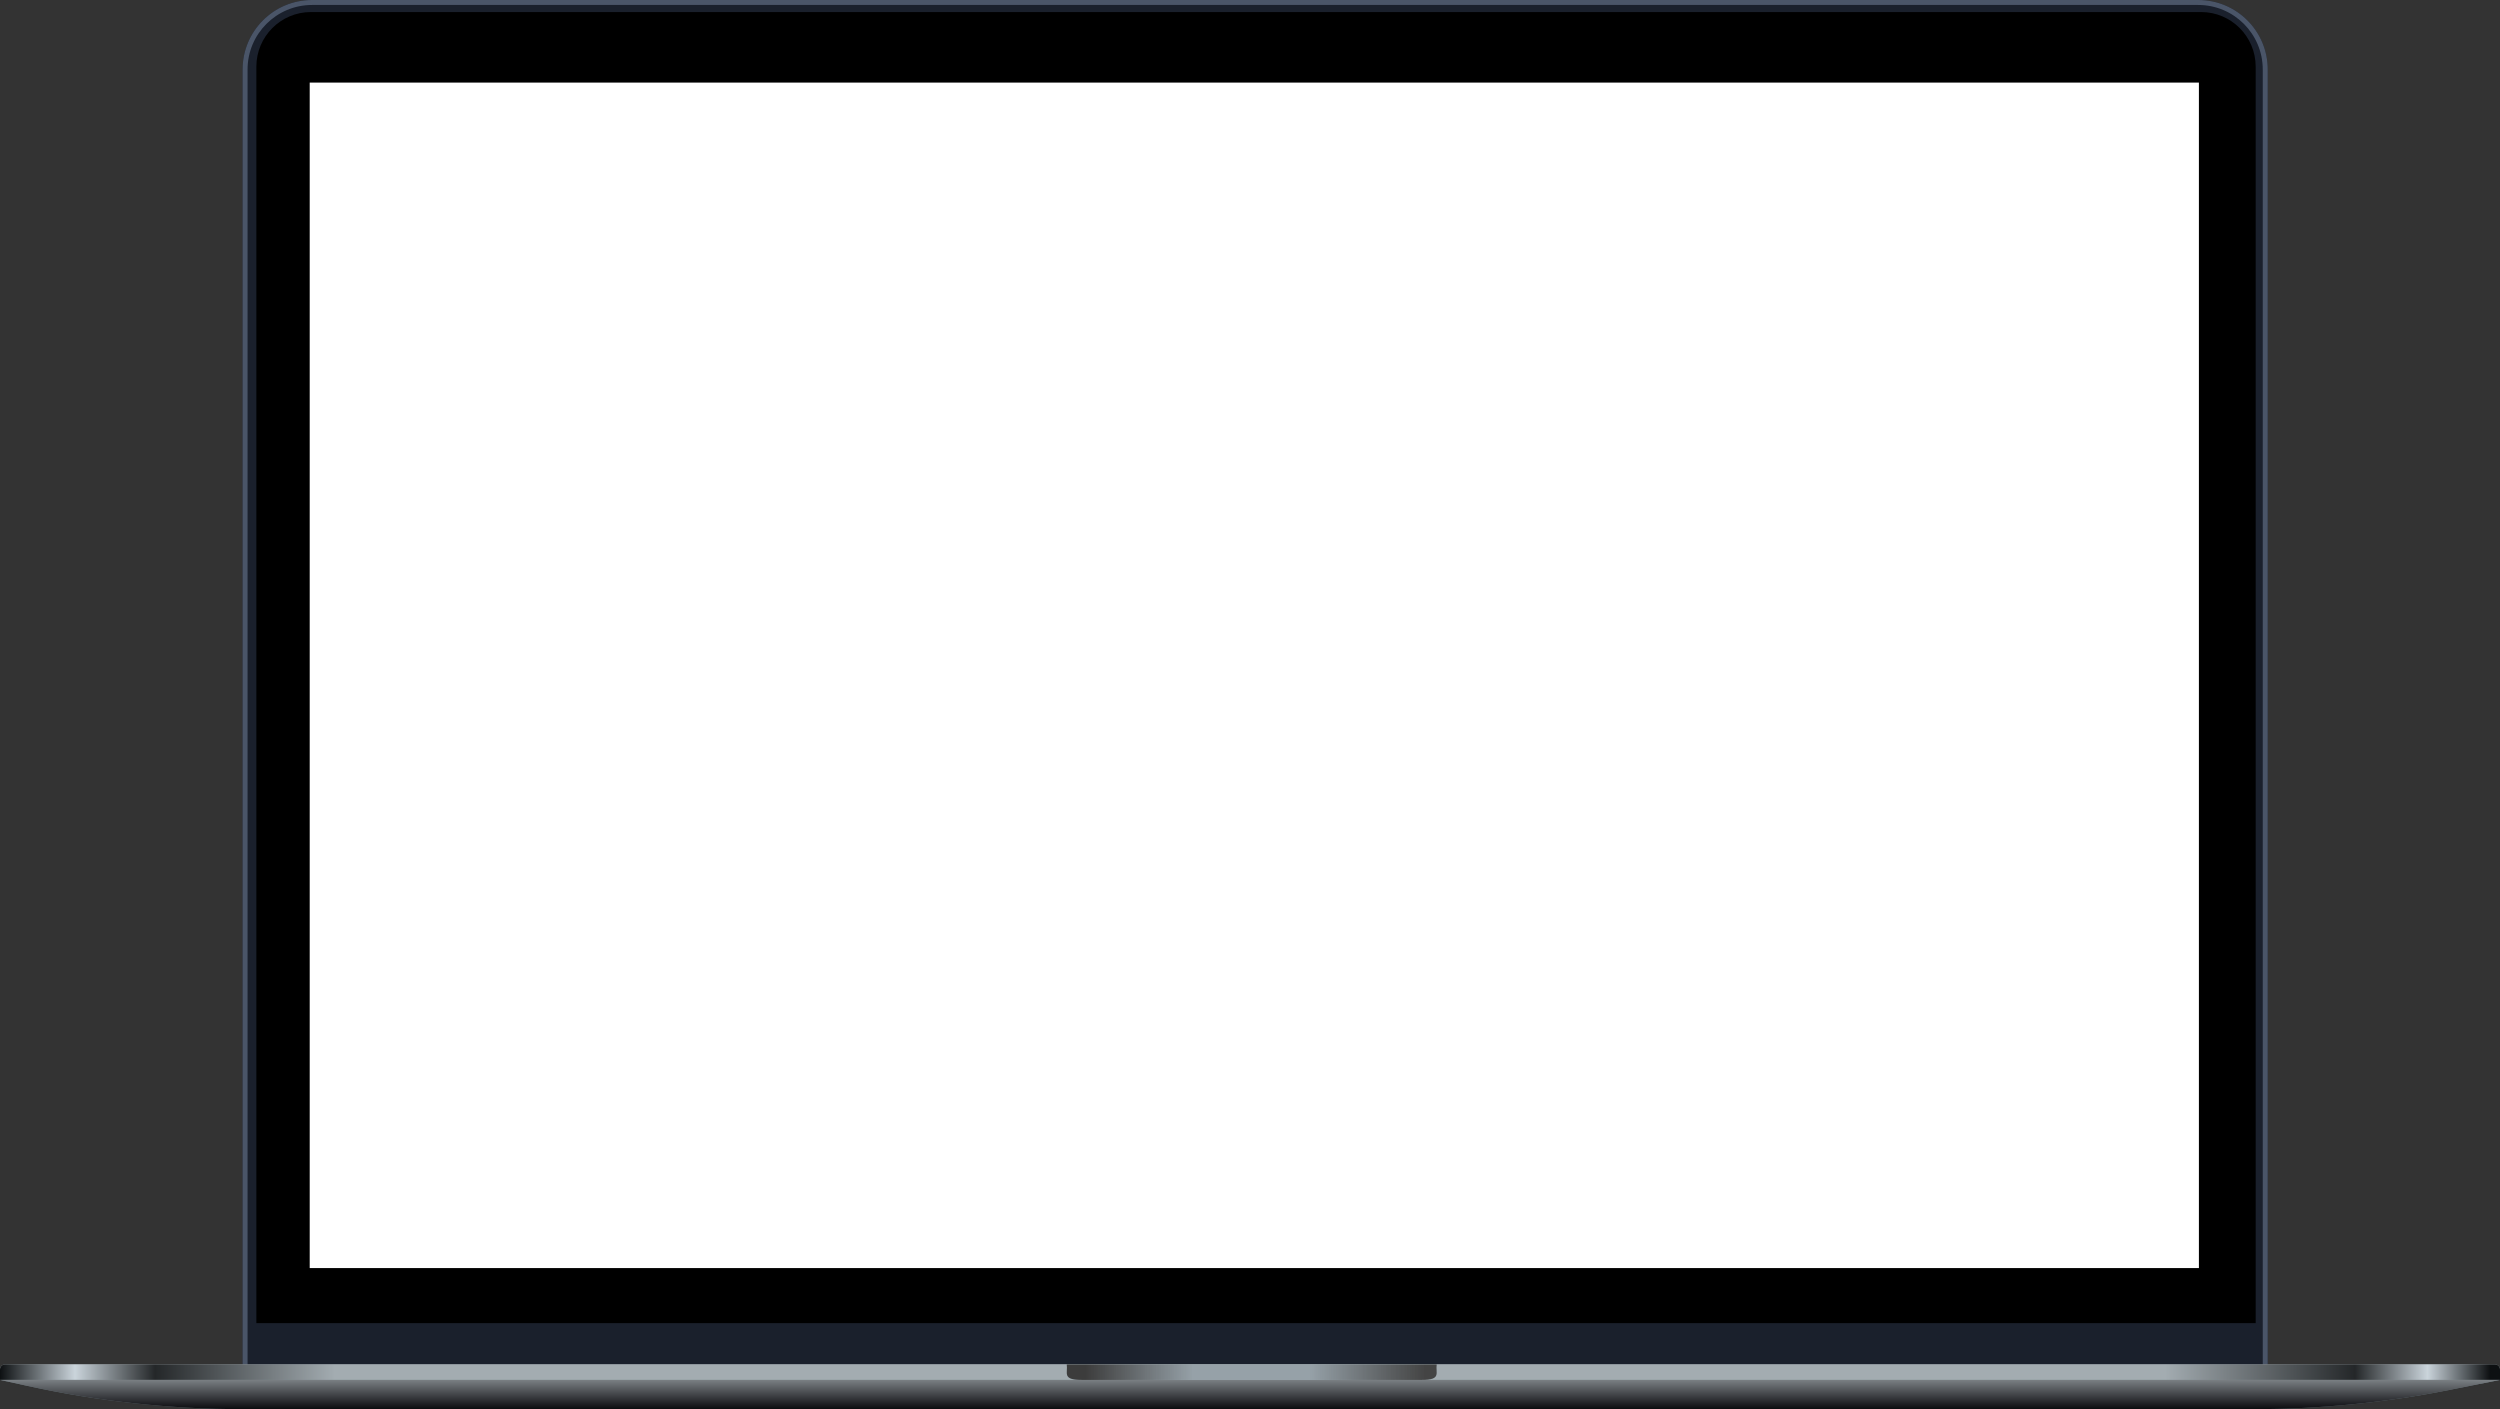 <?xml version="1.0" encoding="UTF-8"?> <svg xmlns="http://www.w3.org/2000/svg" width="1639" height="924" viewBox="0 0 1639 924" fill="none"><rect x="0" y="0" width="1639" height="924" fill="#333333" stroke="none"/> <path d="M159.05 45.552C159.05 20.394 179.446 0 204.607 0H1441.16C1466.32 0 1486.72 20.394 1486.72 45.552V894.773C1486.72 898.367 1483.8 901.281 1480.21 901.281H165.558C161.964 901.281 159.05 898.367 159.05 894.773V45.552Z" fill="#1A202C"></path> <path fill-rule="evenodd" clip-rule="evenodd" d="M1441.16 3.254H204.607C181.244 3.254 162.304 22.191 162.304 45.552V894.773C162.304 896.57 163.761 898.027 165.558 898.027H1480.21C1482.01 898.027 1483.46 896.57 1483.46 894.773V45.552C1483.46 22.191 1464.52 3.254 1441.16 3.254ZM204.607 0C179.446 0 159.05 20.394 159.05 45.552V894.773C159.05 898.367 161.964 901.281 165.558 901.281H1480.21C1483.8 901.281 1486.72 898.367 1486.72 894.773V45.552C1486.72 20.394 1466.32 0 1441.16 0H204.607Z" fill="#4A5568"></path> <path d="M168.073 43.711C168.073 23.931 184.091 7.896 203.851 7.896H1443.04C1462.8 7.896 1478.82 23.931 1478.82 43.711V867.441H168.073V43.711Z" fill="black"></path> <path d="M203.042 54.145H1441.6V831.344H203.042V54.145Z" fill="white"></path> <path d="M0 897.897C0 896.028 1.456 894.513 3.252 894.513H1635.75C1637.54 894.513 1639 896.028 1639 897.897V904.665H0V897.897Z" fill="#A3ACB1"></path> <path d="M0 897.897C0 896.028 1.456 894.513 3.252 894.513H1635.75C1637.54 894.513 1639 896.028 1639 897.897V904.665H0V897.897Z" fill="url(#paint0_linear)"></path> <path d="M0 904.665H1639L1605.9 911.225C1563.58 919.615 1520.5 923.841 1477.32 923.841H159.199C111.745 923.841 64.433 918.737 18.108 908.62L0 904.665Z" fill="#647279"></path> <path d="M0 904.665H1639L1605.9 911.225C1563.58 919.615 1520.5 923.841 1477.32 923.841H159.199C111.745 923.841 64.433 918.737 18.108 908.62L0 904.665Z" fill="url(#paint1_linear)"></path> <path fill-rule="evenodd" clip-rule="evenodd" d="M699.367 894.513C700.205 900.182 696.141 904.665 709.084 904.665H932.173C945.115 904.665 941.052 900.182 941.89 894.513H699.367Z" fill="#96A1A8"></path> <path fill-rule="evenodd" clip-rule="evenodd" d="M699.367 894.513C700.205 900.182 696.141 904.665 709.084 904.665H932.173C945.115 904.665 941.052 900.182 941.89 894.513H699.367Z" fill="url(#paint2_linear)"></path> <defs> <linearGradient id="paint0_linear" x1="-3.17076e-10" y1="899.589" x2="1639" y2="899.589" gradientUnits="userSpaceOnUse"> <stop stop-color="#0D1012"></stop> <stop offset="0.03" stop-color="#CAD4DB"></stop> <stop offset="0.062" stop-color="#242729"></stop> <stop offset="0.134" stop-color="#A3ACB1"></stop> <stop offset="0.866" stop-color="#A3ACB1"></stop> <stop offset="0.942" stop-color="#242729"></stop> <stop offset="0.971" stop-color="#CAD4DB"></stop> <stop offset="0.996" stop-color="#0D1012"></stop> </linearGradient> <linearGradient id="paint1_linear" x1="819.5" y1="904.665" x2="819.5" y2="923.841" gradientUnits="userSpaceOnUse"> <stop stop-color="#7A7F83"></stop> <stop offset="1" stop-color="#0B0B0E"></stop> </linearGradient> <linearGradient id="paint2_linear" x1="711.527" y1="900.676" x2="934.616" y2="900.676" gradientUnits="userSpaceOnUse"> <stop stop-color="#3C3C3C"></stop> <stop offset="0.318" stop-color="#3C3C3C" stop-opacity="0"></stop> <stop offset="0.661" stop-color="#3C3C3C" stop-opacity="0"></stop> <stop offset="1" stop-color="#444444"></stop> </linearGradient> </defs> </svg> 